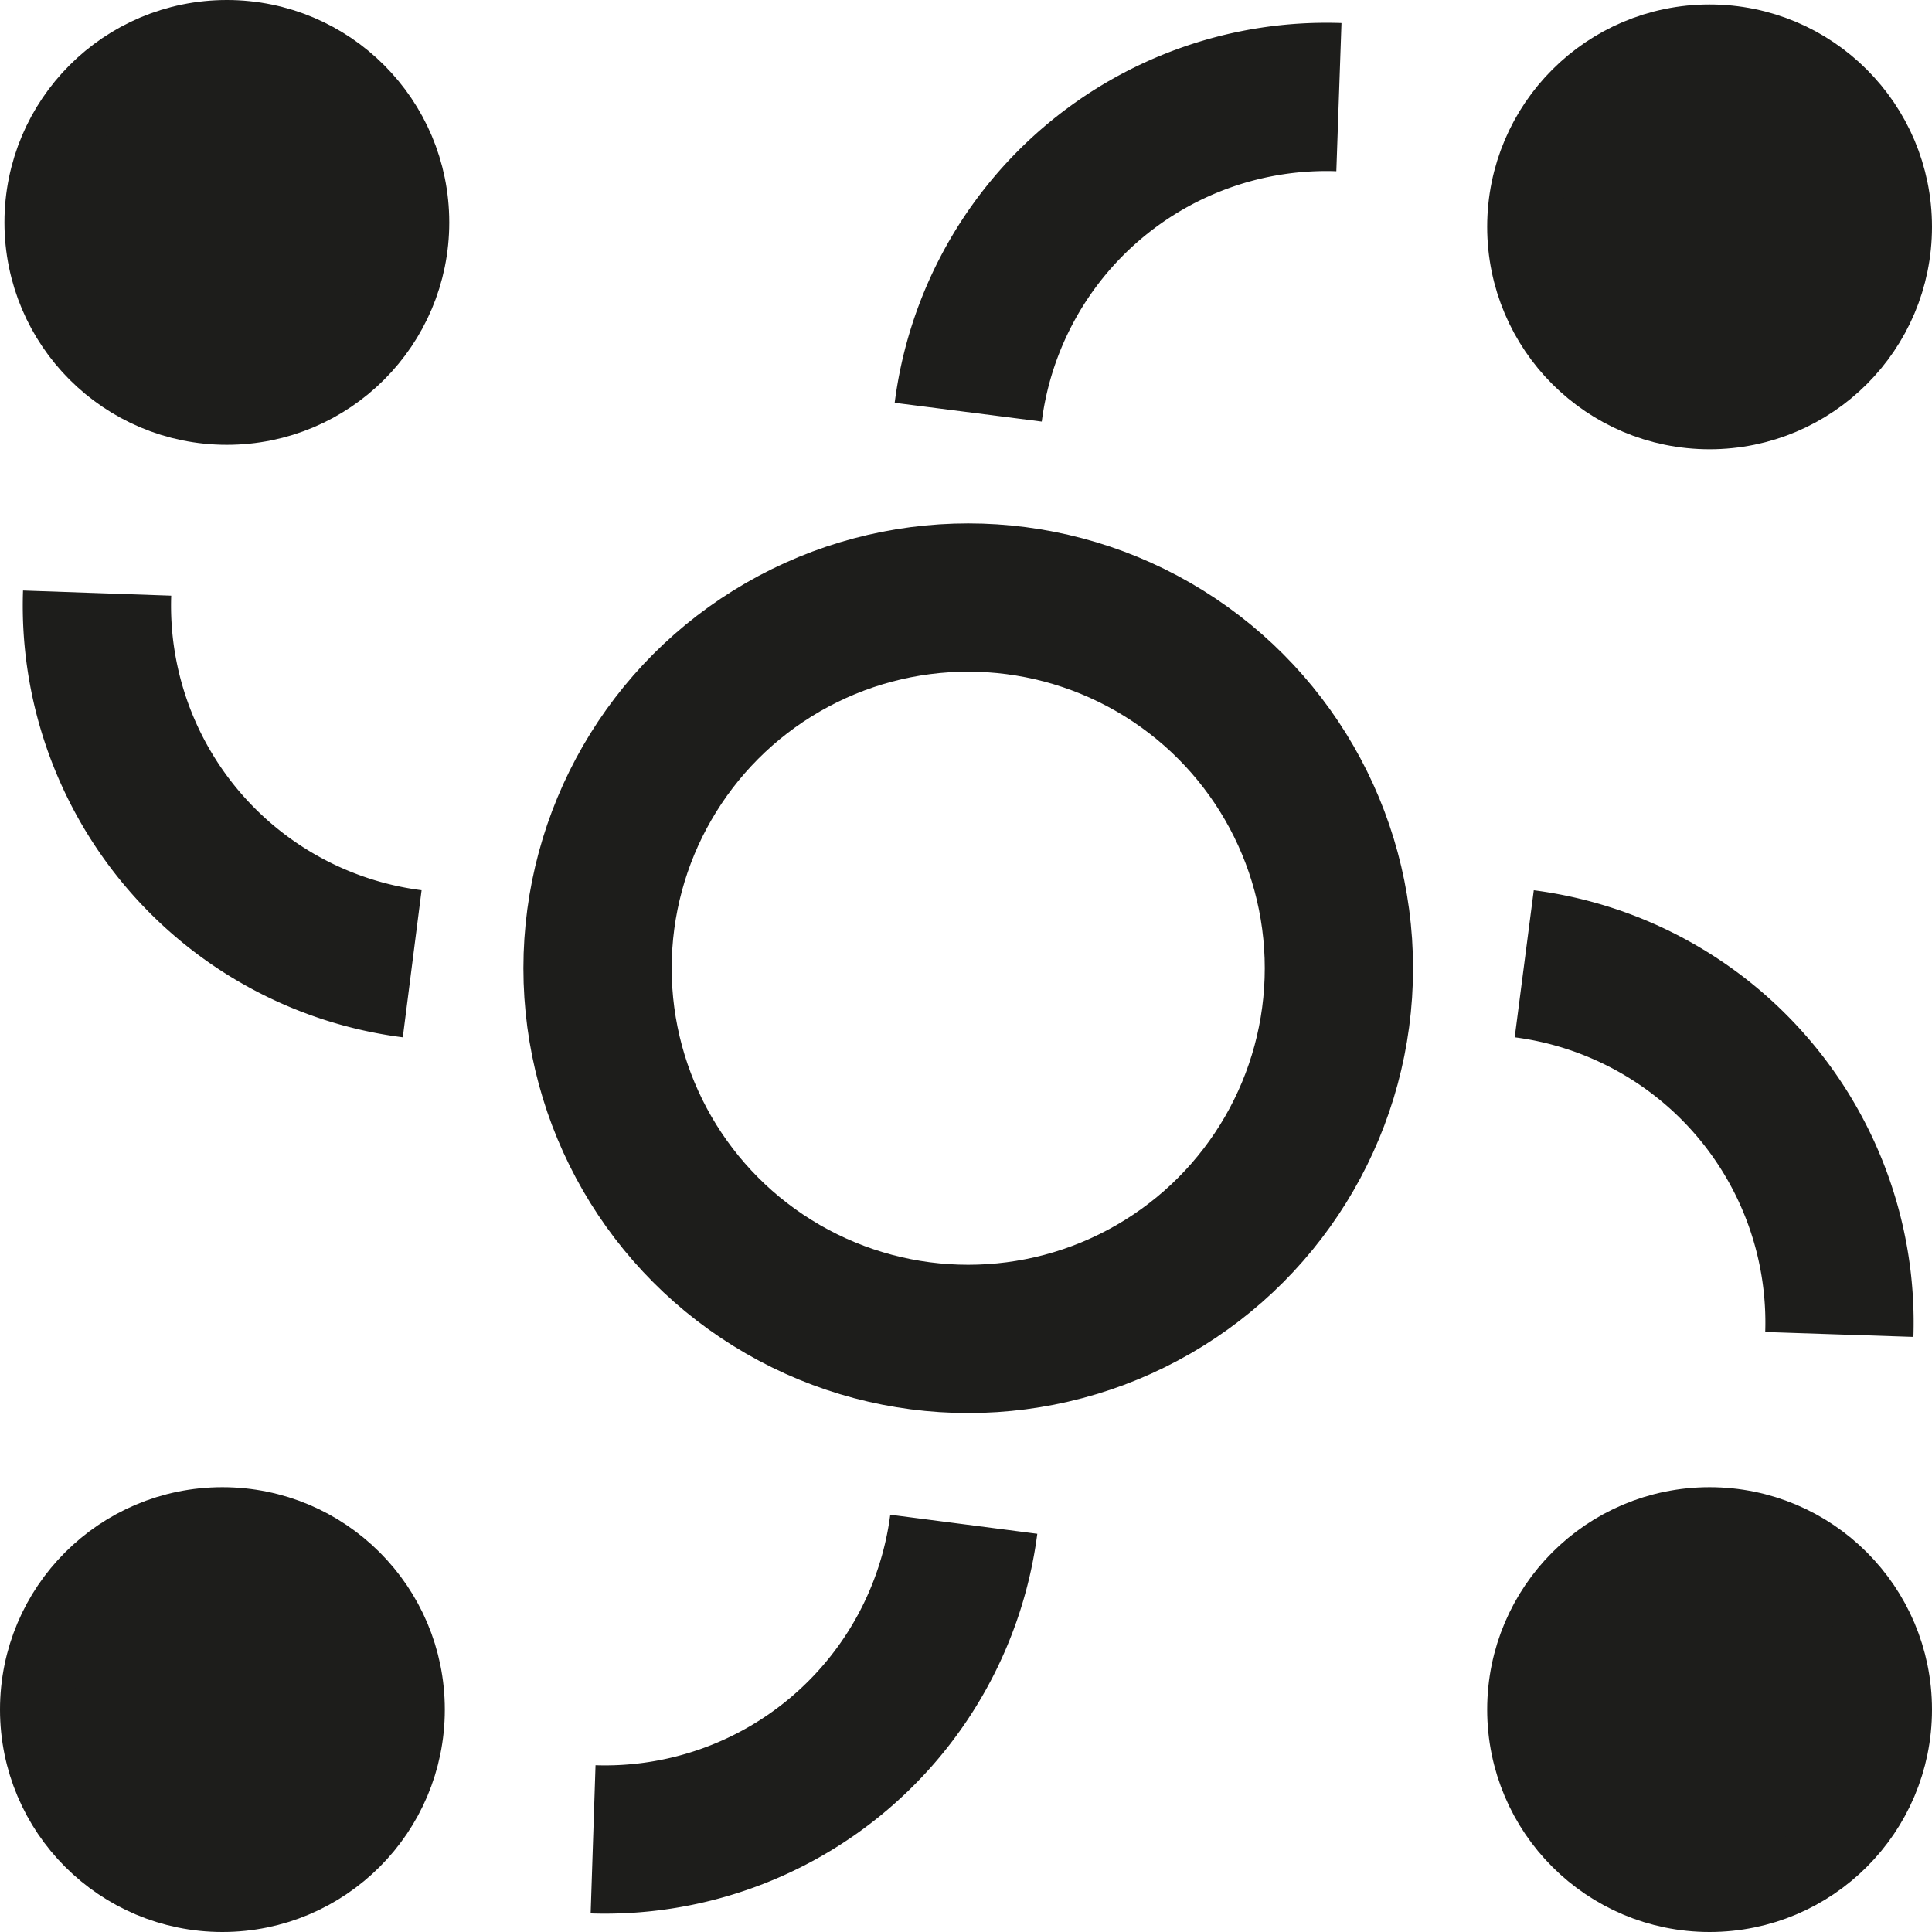 <svg xmlns="http://www.w3.org/2000/svg" viewBox="0 0 26.06 26.06"><defs><style>.cls-1{fill:none;stroke-width:2px;}.cls-1,.cls-2{stroke:#1d1d1b;stroke-miterlimit:10;}.cls-2{fill:#1d1d1b;}</style></defs><g id="Capa_2" data-name="Capa 2"><g id="Capa_1-2" data-name="Capa 1"><circle class="cls-1" cx="13.06" cy="13.06" r="5"/><circle class="cls-2" cx="23.06" cy="3.06" r="2.5"/><circle class="cls-2" cx="23.06" cy="23.06" r="2.5"/><path class="cls-1" d="M18.06,1.31a4.87,4.87,0,0,0-5,4.25"/><circle class="cls-2" cx="3.06" cy="3" r="2.5"/><path class="cls-1" d="M1.31,8a4.87,4.87,0,0,0,4.25,5"/><path class="cls-1" d="M24.81,18a4.88,4.88,0,0,0-4.25-5"/><circle class="cls-2" cx="3" cy="23.06" r="2.5"/><path class="cls-1" d="M8,24.81a4.88,4.88,0,0,0,5-4.25"/></g></g></svg>
